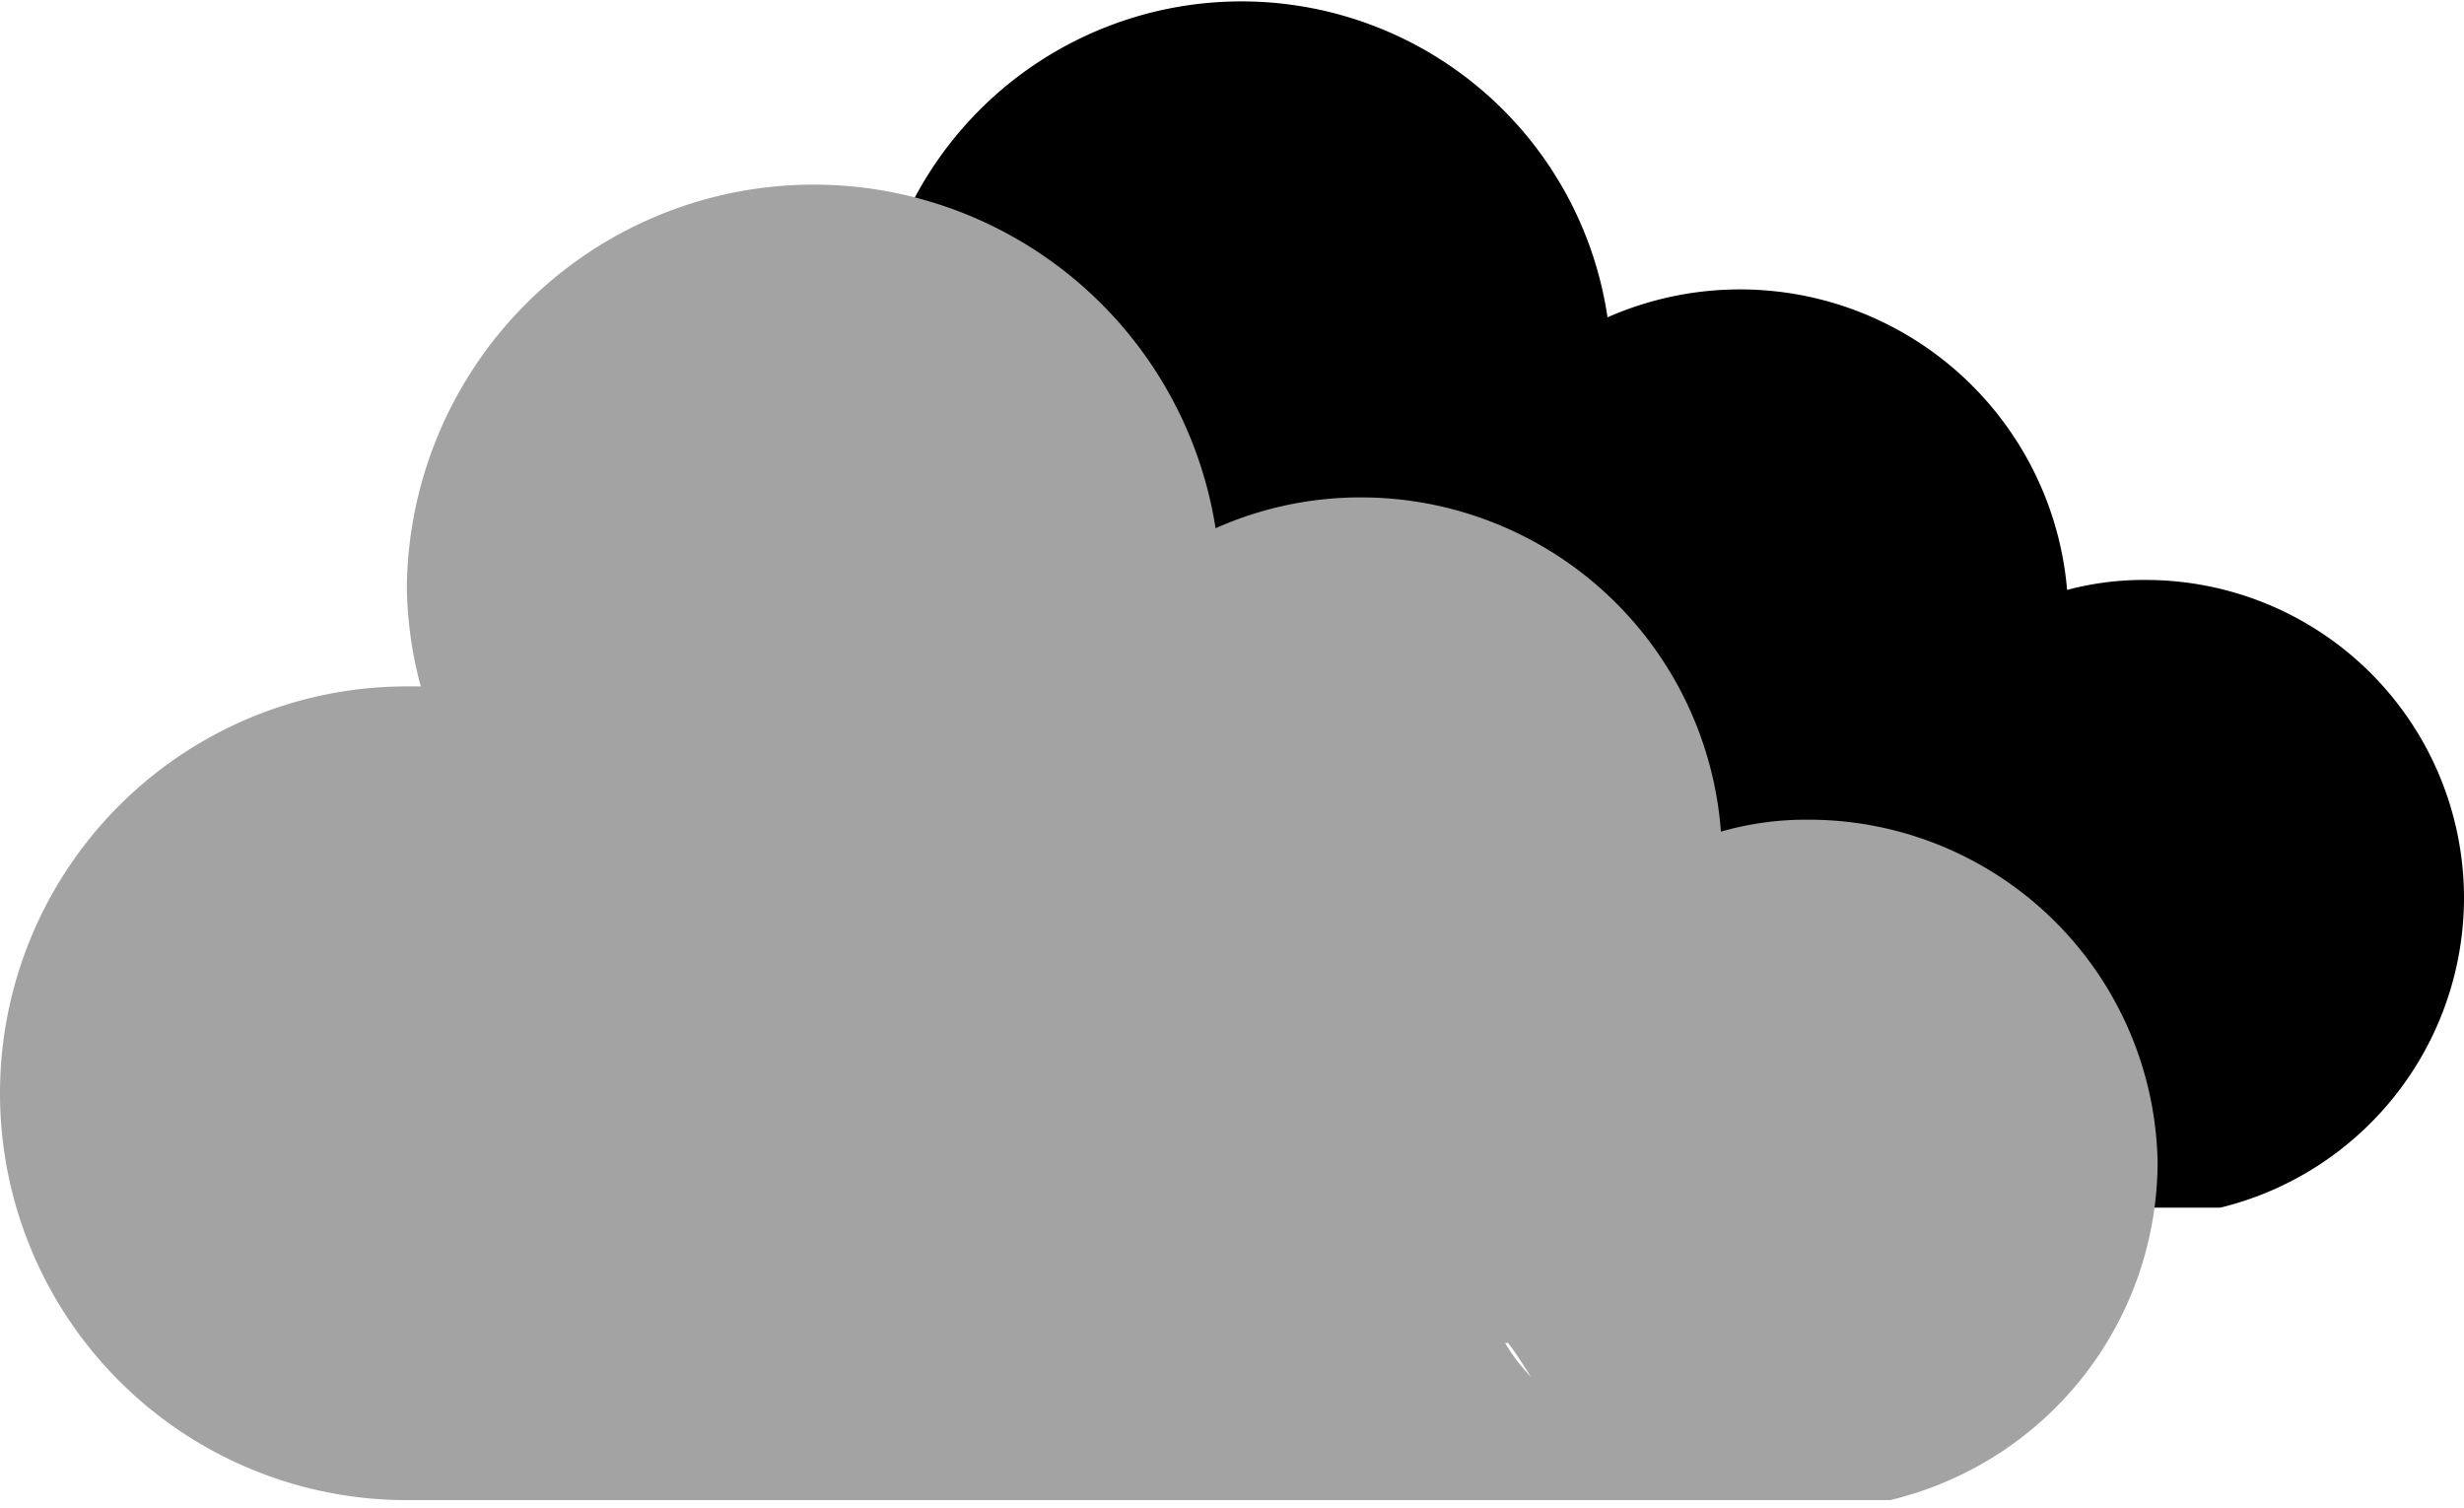 <svg xmlns="http://www.w3.org/2000/svg" viewBox="0 0 24.77 15.16"><defs><style>.cls-1{fill:#a3a3a3;}</style></defs><title>broken clouds</title><g id="Layer_2" data-name="Layer 2"><g id="Layer_1-2" data-name="Layer 1"><path d="M21.57,5.83a3,3,0,0,0-.79.1,3.3,3.3,0,0,0-4.62-2.74,3.72,3.72,0,0,0-7.4.54,3.3,3.3,0,0,0,.13.95H8.76a3.73,3.73,0,0,0,0,7.46H22.32A3.21,3.21,0,0,0,24.77,9,3.2,3.2,0,0,0,21.57,5.83Zm-2.76,4.78.21.31A1.3,1.3,0,0,1,18.81,10.61Z"/><path class="cls-1" d="M18.16,8.24a3.08,3.08,0,0,0-.86.12A3.63,3.63,0,0,0,13.69,5a3.58,3.58,0,0,0-1.47.31,4.09,4.09,0,0,0-8.13.59,4,4,0,0,0,.14,1H4.09a4.09,4.09,0,1,0,0,8.18H19a3.5,3.5,0,0,0,2.69-3.4A3.51,3.51,0,0,0,18.16,8.24Zm-3,5.26c.1.13.17.25.23.34A1.85,1.85,0,0,1,15.13,13.5Z"/></g></g></svg>